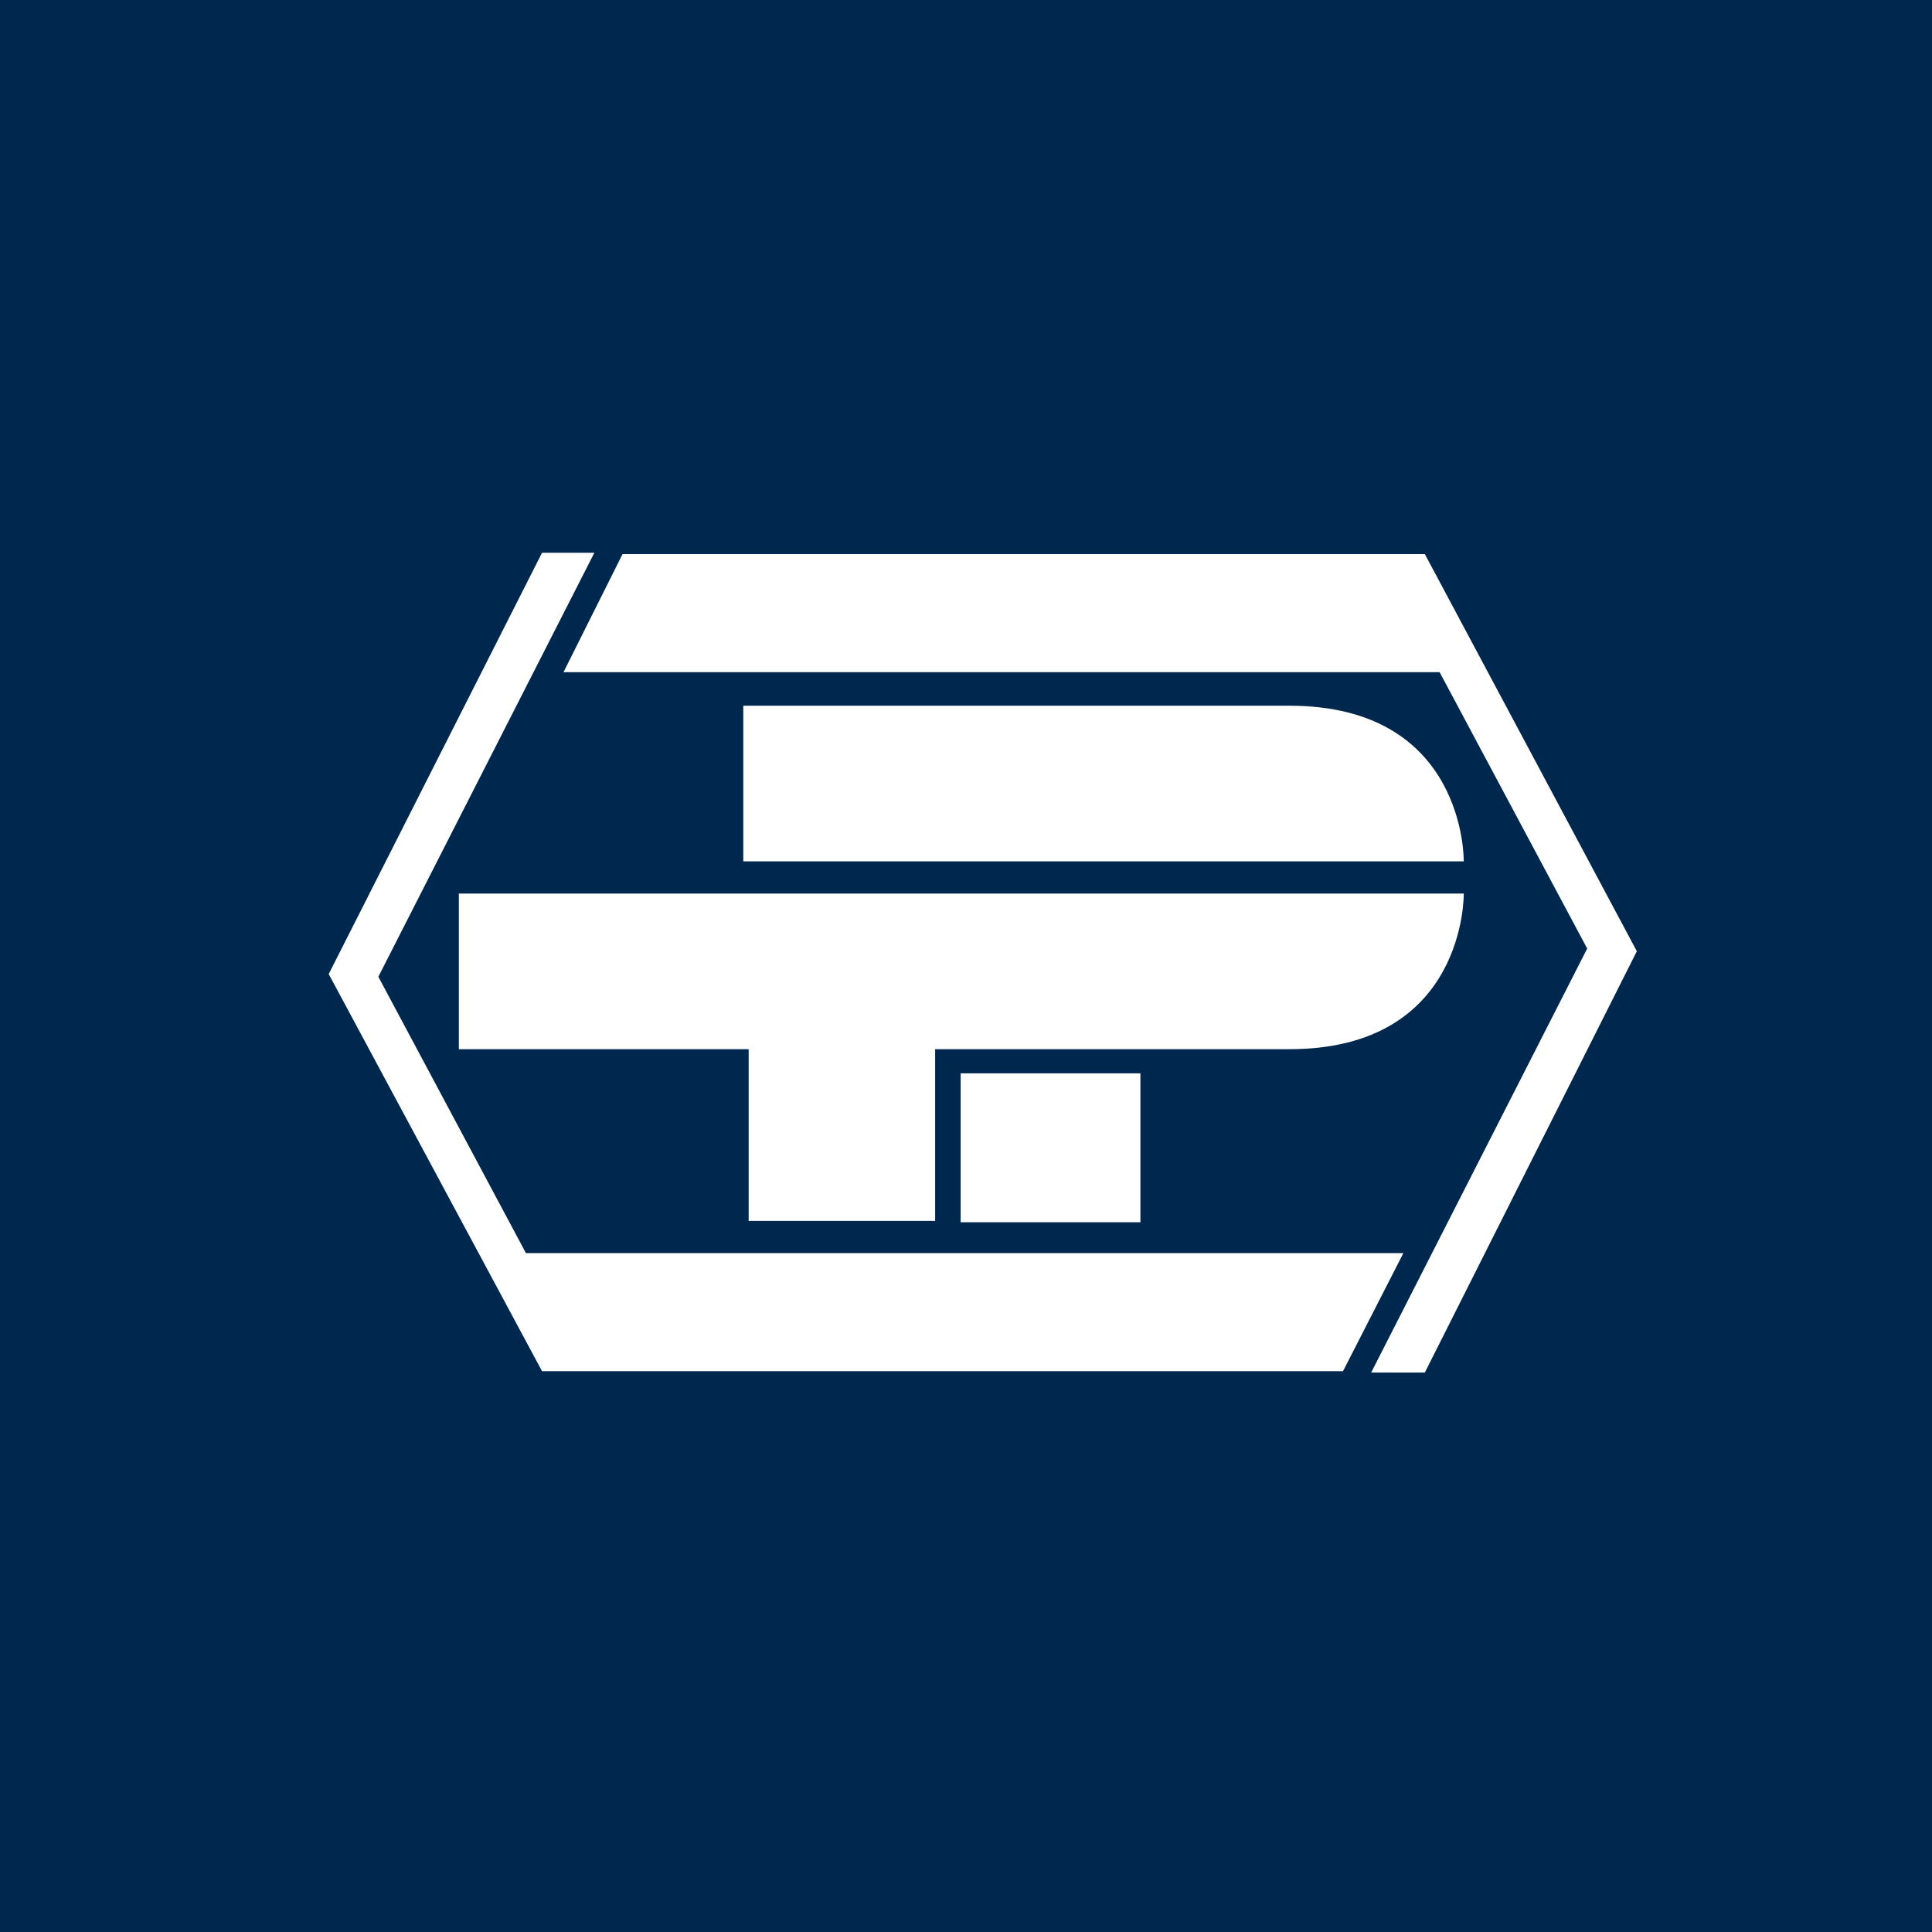 <?xml version="1.0" encoding="UTF-8" standalone="yes"?>
<svg version="1.2" baseProfile="tiny-ps" viewBox="0 0 144 144" xmlns="http://www.w3.org/2000/svg">
  <title>Perry Technical Institute</title>
  <rect fill="#00274D" width="144" height="144"/>
  <g>
    <ellipse fill="#00274D" cx="72.5" cy="71.8" rx="57.7" ry="57.7"/>
    <g>
      <g>
        <path fill="#FFFFFF" d="M109.1,64.2c0,0,0.2-11.6-13-11.6H55.4v11.6H109.1z"/>
        <path fill="#FFFFFF" d="M109.1,66.6H34.2v11.6h21.6V91h13.9V78.2h26.4C109.3,78.2,109.1,66.6,109.1,66.6z"/>
        <rect x="71.6" y="80" fill="#FFFFFF" width="13.4" height="11.1"/>
        <polygon fill="#FFFFFF" points="104.6,93.4 100.1,102.2 40.4,102.2 24.5,72.6 40.4,41.2 44.3,41.2 28.2,72.8 39.2,93.4    "/>
        <polygon fill="#FFFFFF" points="42,50.1 46.4,41.3 106.2,41.3 122,70.9 106.2,102.3 102.2,102.3 118.3,70.7 107.3,50.1    "/>
      </g>
    </g>
  </g>
  <path fill="#FFFFFF" d="M72.5,19.5"/>
</svg>